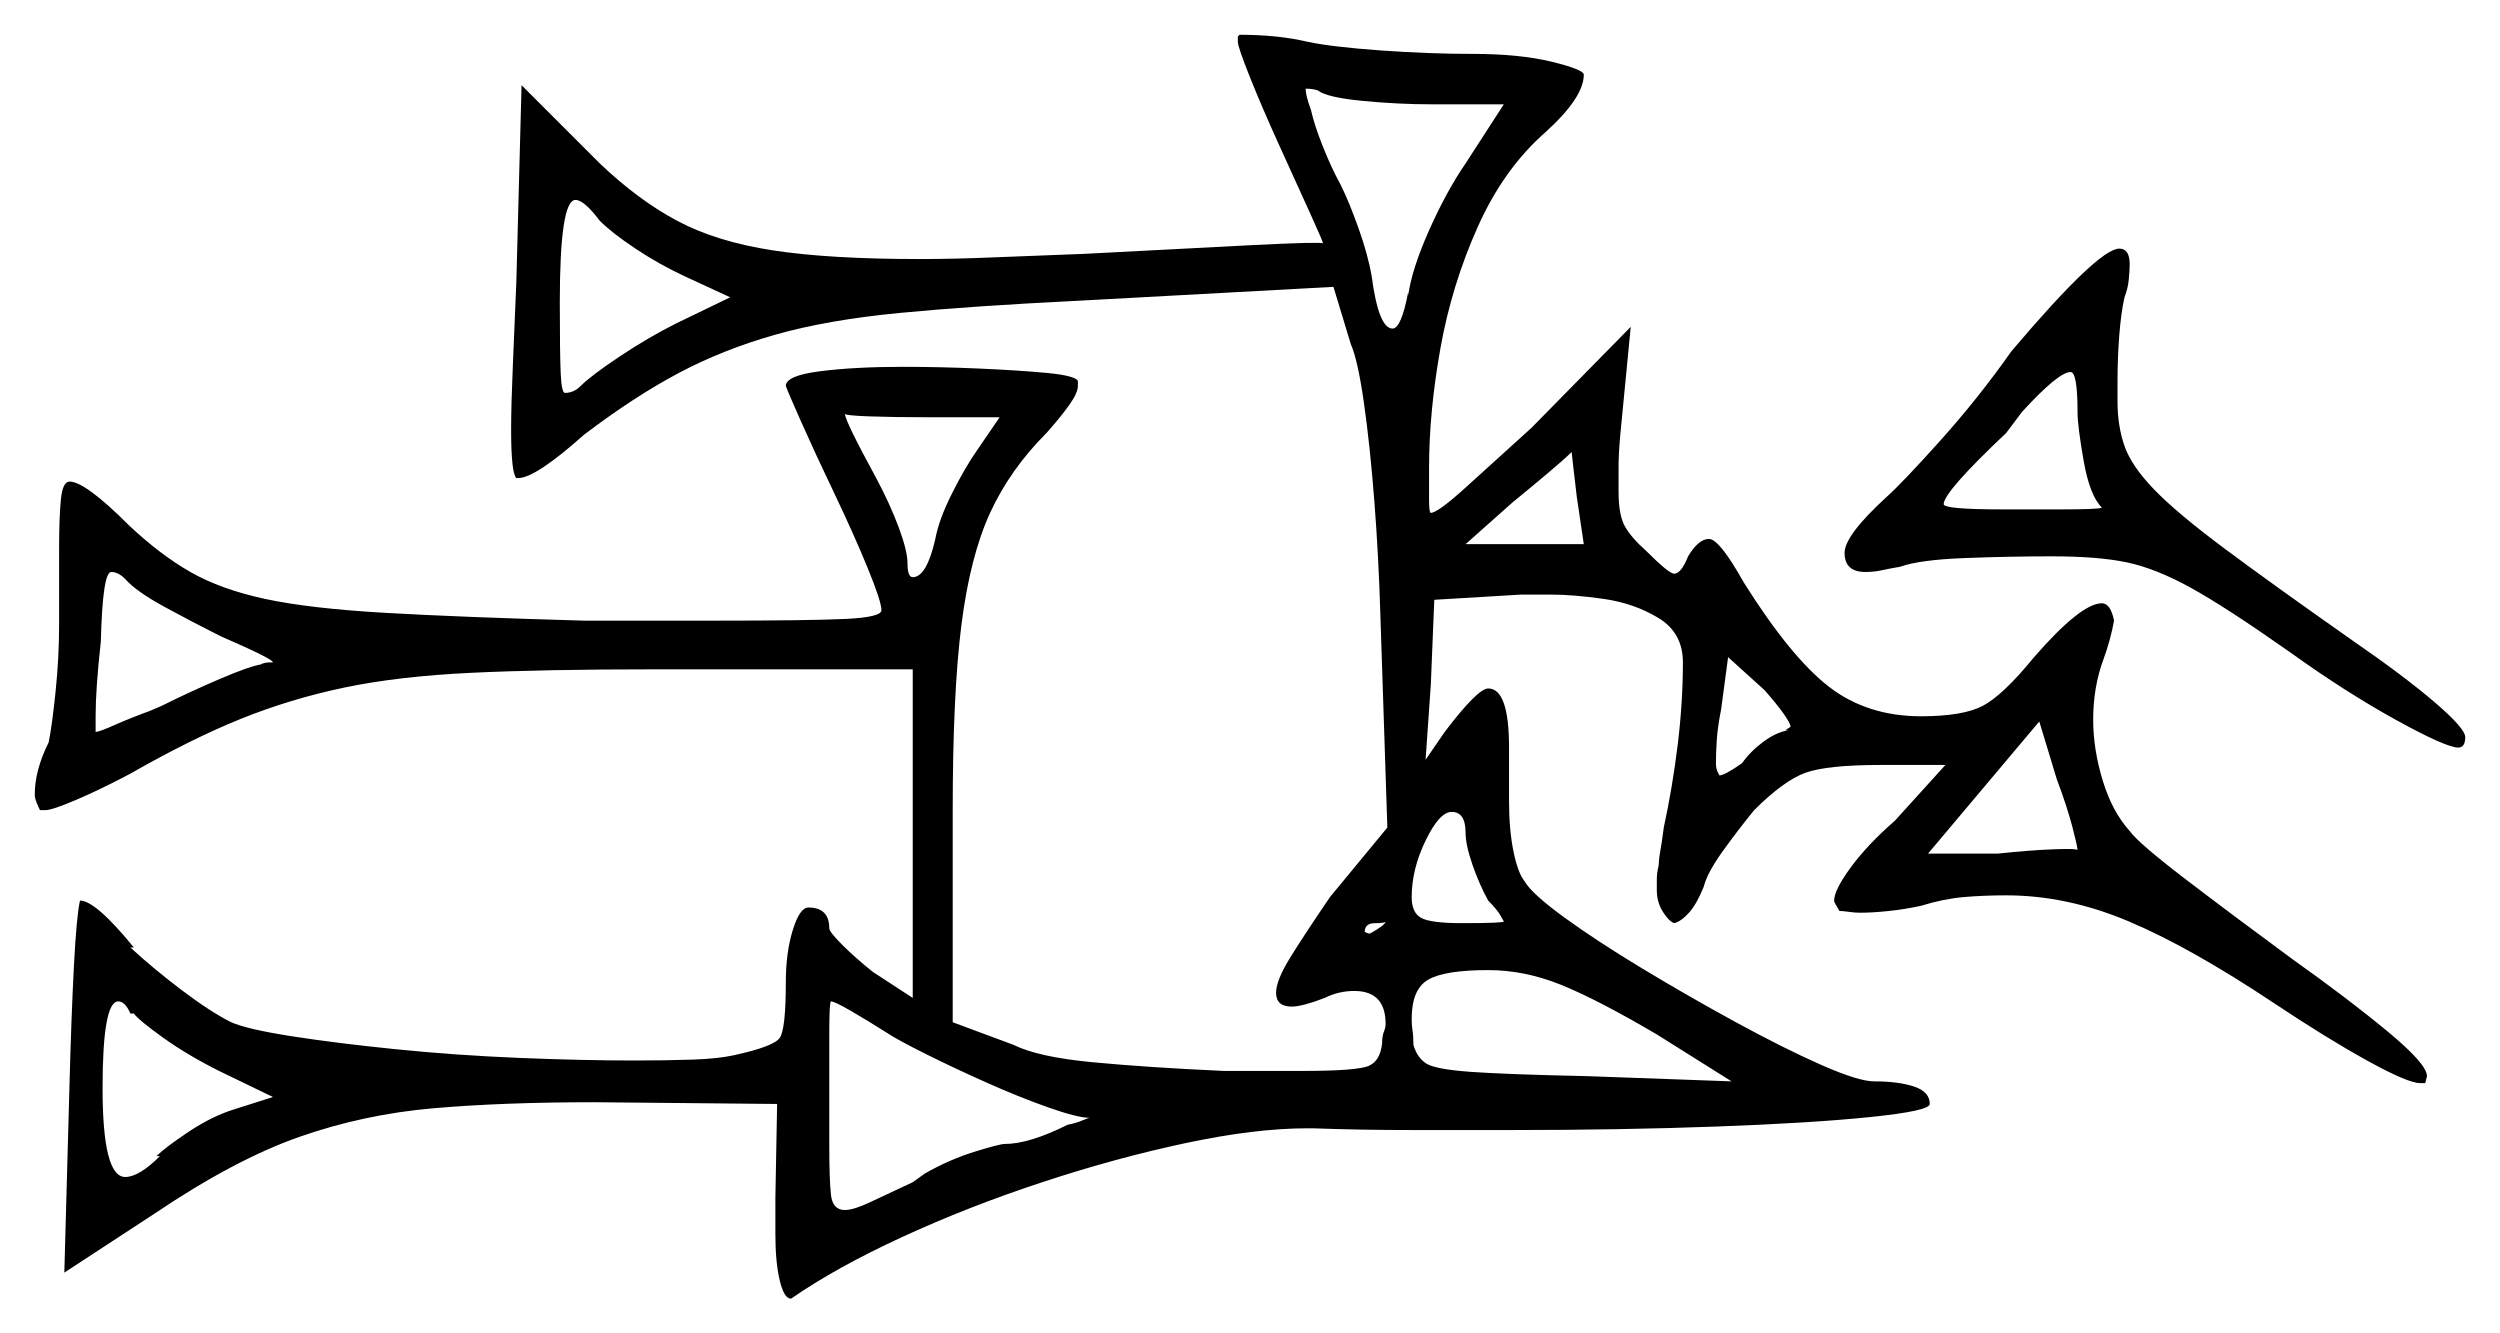 <svg xmlns="http://www.w3.org/2000/svg" width="719.0" height="383.5" viewBox="0 0 719.0 383.5"><path d="M38.5 291.5H37.5Q36.0 288.0 34.0 288.0Q29.5 288.0 29.5 313.0Q29.5 338.5 36.0 338.5Q40.0 338.5 46.0 332.5H45.0Q47.5 330.0 54.25 325.5Q61.0 321.0 67.5 319.0L78.5 315.5L63.0 308.0Q54.0 303.5 47.0 298.5Q40.0 293.5 38.5 291.5ZM255.0 297.0Q249.5 293.5 244.75 290.75Q240.0 288.0 239.0 288.0Q238.5 288.0 238.5 297.5Q238.5 307.0 238.5 320.0V329.0Q238.5 339.5 239.0 343.75Q239.5 348.0 243.0 348.0Q245.5 348.0 250.25 345.75Q255.0 343.5 262.5 340.0L266.0 337.5Q273.0 333.5 280.25 331.25Q287.5 329.0 289.0 329.0Q296.0 329.0 307.0 323.5Q309.5 323.0 311.25 322.25Q313.0 321.5 313.5 321.5Q310.0 321.5 301.5 318.5Q293.0 315.5 283.5 311.25Q274.0 307.0 266.0 303.0Q258.0 299.0 255.0 297.0ZM63.5 183.0Q55.5 179.0 47.25 174.5Q39.0 170.0 36.0 166.5Q34.0 164.5 32.0 164.5Q29.5 164.5 29.0 184.5Q27.5 198.0 27.5 206.0V210.5Q28.5 210.5 33.0 208.5Q37.5 206.5 43.0 204.5L46.5 203.0Q54.5 199.0 63.25 195.25Q72.0 191.5 75.5 191.0H75.0Q76.5 190.5 77.5 190.5Q78.5 190.5 78.5 190.5Q78.5 189.5 63.5 183.0ZM398.5 265.0Q398.5 265.5 395.5 265.5Q392.5 265.5 392.5 268.0Q392.5 268.0 393.0 268.25Q393.5 268.5 394.0 268.5Q398.5 266.0 398.5 265.0ZM421.5 239.5Q421.5 233.5 417.5 233.5Q414.0 233.5 410.0 241.75Q406.0 250.0 406.0 258.0Q406.0 262.5 408.75 264.0Q411.5 265.5 420.5 265.5Q432.5 265.5 432.5 265.0Q432.5 265.0 431.5 263.25Q430.5 261.5 428.0 259.0Q425.5 254.5 423.5 248.75Q421.5 243.0 421.5 239.5ZM498.0 311.0 476.5 297.5Q459.5 287.5 449.0 283.25Q438.5 279.0 428.0 279.0Q415.5 279.0 410.75 281.75Q406.0 284.5 406.0 293.0Q406.0 295.0 406.25 296.5Q406.5 298.0 406.5 300.5Q407.5 304.0 410.0 305.75Q412.5 307.5 422.75 308.25Q433.0 309.0 456.5 309.5ZM597.5 244.5Q597.5 243.5 596.0 237.75Q594.5 232.0 591.5 224.0L586.5 207.5L554.5 245.5H574.5Q584.0 244.5 590.75 244.25Q597.5 244.0 597.5 244.5ZM172.5 63.5Q168.0 57.5 165.5 57.5Q161.0 57.5 161.0 87.0Q161.0 101.5 161.25 107.25Q161.5 113.0 162.5 113.0Q165.0 113.0 167.0 111.0Q170.0 108.0 178.25 102.5Q186.5 97.0 194.5 93.0L210.0 85.5L197.0 79.5Q189.5 76.0 182.75 71.5Q176.0 67.0 172.5 63.5ZM281.0 129.5 287.5 120.0H266.5Q257.0 120.0 250.0 119.75Q243.0 119.5 243.0 119.0Q243.0 121.0 252.0 137.5Q256.0 145.0 258.5 151.75Q261.0 158.5 261.0 162.0Q261.0 166.0 262.5 166.0Q266.5 166.0 269.0 155.0Q270.0 149.5 273.75 142.0Q277.5 134.5 281.0 129.5ZM432.5 30.0H411.5Q402.0 30.0 391.75 29.0Q381.5 28.0 379.0 26.0Q377.5 25.5 375.5 25.5Q375.5 27.5 377.0 31.5Q378.0 36.0 380.5 42.25Q383.0 48.5 385.5 53.0Q388.0 58.0 390.75 65.75Q393.5 73.5 394.5 79.5Q396.5 94.5 400.5 94.5Q403.0 94.5 405.0 84.0V85.0Q406.0 77.5 411.0 66.25Q416.0 55.0 421.5 47.0ZM455.5 156.5 453.5 143.0Q453.0 139.0 452.5 134.5Q452.0 130.0 452.0 130.0Q450.0 132.0 445.25 136.0Q440.5 140.0 435.0 144.5L421.5 156.5ZM514.5 210.0H513.5L515.0 209.0Q514.5 206.5 507.5 198.5L497.0 189.0L495.0 204.0Q494.0 209.0 493.75 212.75Q493.5 216.5 493.5 219.5Q493.5 221.0 494.0 222.0Q494.5 223.0 494.5 223.0Q496.0 223.0 501.0 219.5Q503.5 216.0 507.25 213.25Q511.0 210.5 514.5 210.0ZM597.5 118.5Q597.5 107.0 595.5 107.0Q592.0 107.0 581.5 118.5L577.0 124.5Q559.0 141.5 559.0 145.0Q559.0 146.5 576.0 146.5H593.0Q603.5 146.5 604.5 146.0Q601.0 142.5 599.25 132.5Q597.5 122.5 597.5 118.5ZM356.0 12.0V10.5L356.5 10.0Q367.5 10.0 376.0 12.0Q383.0 13.5 397.0 14.5Q411.0 15.5 423.5 15.5Q437.0 15.5 446.25 17.75Q455.5 20.0 455.5 21.5Q455.5 28.0 444.5 38.0Q432.5 48.5 425.0 65.25Q417.5 82.0 414.25 100.25Q411.0 118.5 411.0 134.5Q411.0 140.0 411.0 143.75Q411.0 147.5 411.5 147.5Q413.5 147.5 421.75 140.0Q430.0 132.5 440.5 123.0L469.0 94.0L466.0 125.0Q465.5 130.5 465.5 134.25Q465.5 138.0 465.5 141.5Q465.5 148.0 467.25 151.25Q469.0 154.5 473.5 158.5Q480.0 165.0 481.5 165.0Q483.5 165.0 485.5 160.0Q488.5 155.0 491.5 155.0Q494.5 155.0 501.5 167.5Q515.0 189.0 526.0 197.5Q537.0 206.0 552.5 206.0Q564.5 206.0 570.25 203.0Q576.0 200.0 585.0 189.0Q598.5 173.5 604.5 173.5Q607.0 173.5 608.0 178.5Q607.0 184.0 605.0 189.5Q602.0 197.5 602.0 207.0Q602.0 215.5 604.75 224.5Q607.5 233.5 612.5 239.0Q615.0 242.5 628.75 253.0Q642.5 263.5 659.5 276.0Q675.0 287.0 686.5 296.5Q698.0 306.0 698.0 309.5L697.5 311.5H696.0Q692.5 311.5 680.75 305.0Q669.0 298.5 654.0 288.5Q630.0 272.5 612.25 265.0Q594.5 257.5 577.0 257.5Q570.5 257.5 564.75 258.0Q559.0 258.5 552.5 260.5Q548.0 261.5 543.25 262.0Q538.5 262.5 535.0 262.5Q533.5 262.5 531.75 262.25Q530.0 262.0 529.0 262.0Q528.5 261.0 528.0 260.25Q527.5 259.5 527.5 259.0Q527.5 256.0 532.25 249.5Q537.0 243.0 545.0 236.0L559.5 220.0H541.0Q525.5 220.0 519.25 222.25Q513.0 224.5 504.5 233.0Q500.0 238.5 495.5 244.75Q491.0 251.0 490.0 255.0Q488.0 260.0 485.75 262.5Q483.5 265.0 481.5 265.5Q480.0 265.0 478.25 262.25Q476.5 259.5 476.5 256.0Q476.5 255.0 476.5 253.0Q476.5 251.0 477.0 249.0V250.0Q477.0 247.5 477.5 244.75Q478.0 242.0 478.5 238.0Q481.0 226.5 482.5 214.25Q484.0 202.0 484.0 190.5Q484.0 182.0 477.0 177.75Q470.0 173.5 461.25 172.25Q452.5 171.0 446.0 171.0H437.5L412.5 172.5L411.5 197.0L410.0 218.5L415.5 210.5Q425.0 198.0 428.0 198.0Q434.0 198.0 434.0 215.0V230.5Q434.0 238.5 435.25 244.75Q436.5 251.0 438.5 253.5Q440.5 257.0 449.75 263.75Q459.0 270.5 472.25 278.5Q485.5 286.5 499.25 294.0Q513.0 301.5 523.75 306.25Q534.5 311.0 539.0 311.0Q546.0 311.0 550.5 312.5Q555.0 314.0 555.0 317.5Q555.0 319.5 538.0 321.25Q521.0 323.0 493.5 324.0Q466.0 325.0 435.0 325.0Q420.5 325.0 406.0 325.0Q391.5 325.0 377.5 324.5H376.0Q361.0 324.5 341.0 328.75Q321.0 333.0 299.75 340.0Q278.5 347.0 259.5 355.75Q240.5 364.5 227.5 373.5Q225.5 373.5 224.25 368.25Q223.0 363.0 223.0 355.0V344.5L223.5 317.5L171.0 317.0Q144.5 317.0 124.5 318.75Q104.5 320.5 86.0 327.0Q67.5 333.5 44.5 349.0L18.5 366.0L20.0 311.5Q20.5 292.5 21.25 278.0Q22.0 263.5 23.0 259.0Q27.5 259.0 38.5 272.5H37.5Q44.0 278.5 52.25 284.75Q60.5 291.0 66.5 294.0Q71.0 296.0 83.75 298.0Q96.5 300.0 113.75 301.75Q131.0 303.5 149.25 304.25Q167.5 305.0 182.5 305.0Q191.5 305.0 199.0 304.75Q206.5 304.5 211.0 303.5Q222.5 301.0 224.25 298.5Q226.0 296.0 226.0 282.5Q226.0 274.0 228.0 267.5Q230.0 261.0 232.5 261.0Q238.5 261.0 238.5 267.0Q238.5 268.0 242.25 271.75Q246.0 275.5 251.0 279.5L262.5 287.0V192.5H188.0Q156.5 192.5 135.5 193.5Q114.5 194.5 99.0 197.75Q83.5 201.0 69.25 206.75Q55.0 212.5 37.5 222.5Q29.0 227.0 22.0 230.0Q15.0 233.0 13.0 233.0H11.5Q11.0 232.0 10.5 230.75Q10.0 229.5 10.0 228.5Q10.0 221.5 14.0 213.5Q15.0 208.5 16.0 198.75Q17.0 189.0 17.0 179.5V157.5Q17.0 149.0 17.5 143.75Q18.0 138.5 20.0 138.5Q24.5 138.5 37.0 151.0Q46.0 159.5 54.75 164.5Q63.5 169.5 76.25 172.25Q89.0 175.0 110.75 176.25Q132.5 177.5 168.0 178.5H205.0Q233.0 178.5 243.25 178.0Q253.5 177.5 253.5 175.5Q253.5 173.0 249.5 163.25Q245.5 153.5 240.0 142.0Q234.5 130.5 230.5 121.5Q226.5 112.5 226.0 111.0Q226.0 108.0 236.0 106.75Q246.0 105.5 259.5 105.5Q270.5 105.5 281.75 106.0Q293.0 106.5 301.0 107.25Q309.0 108.0 310.0 109.5V111.0Q310.0 113.0 307.5 116.5Q305.0 120.0 301.0 124.5Q290.5 135.0 284.75 147.5Q279.0 160.0 276.5 179.75Q274.0 199.5 274.0 233.0V294.0L291.5 300.5Q298.5 304.0 314.25 305.5Q330.0 307.0 352.0 308.0H374.5Q390.5 308.0 393.75 306.5Q397.0 305.0 397.5 300.0Q397.5 298.0 398.0 296.75Q398.5 295.5 398.5 294.5Q398.5 285.0 389.5 285.0Q385.0 285.0 381.0 287.0Q374.5 289.5 371.5 289.5Q367.0 289.5 367.0 285.5Q367.0 282.0 371.0 275.5Q375.0 269.0 382.5 258.0L399.0 238.0L397.0 177.0Q396.5 160.0 395.25 144.0Q394.0 128.0 392.25 115.75Q390.5 103.5 388.5 99.0L383.5 82.5L310.0 86.5Q279.5 88.0 258.75 90.0Q238.0 92.0 223.0 96.25Q208.0 100.5 195.25 107.25Q182.5 114.0 168.0 125.0Q154.0 137.5 149.0 137.5H148.5Q147.0 136.0 147.0 123.5Q147.0 116.5 147.5 105.0Q148.0 93.5 148.5 81.0L150.0 24.5L172.5 47.0Q183.5 57.5 194.75 63.5Q206.0 69.5 222.25 72.0Q238.5 74.5 264.5 74.5Q274.5 74.5 286.25 74.0Q298.0 73.5 312.0 73.0Q340.0 71.5 360.0 70.5Q380.0 69.5 380.5 70.0Q380.5 69.5 376.75 61.25Q373.0 53.0 368.0 42.0Q363.0 31.0 359.5 22.25Q356.0 13.5 356.0 12.0ZM578.5 101.0Q603.5 71.5 609.5 71.5Q612.5 71.5 612.5 76.0Q612.5 77.5 612.25 80.25Q612.0 83.0 611.0 85.5Q610.0 90.0 609.5 96.5Q609.0 103.0 609.0 109.5V115.5Q609.0 122.5 611.0 128.25Q613.0 134.0 619.5 140.75Q626.0 147.5 639.75 157.75Q653.5 168.0 677.0 184.5Q691.5 194.5 700.25 202.0Q709.0 209.5 709.0 212.0Q709.0 215.0 707.0 215.0Q703.5 215.0 689.0 207.0Q674.5 199.0 658.5 187.5Q640.0 174.5 630.0 169.0Q620.0 163.5 611.75 161.75Q603.5 160.0 590.0 160.0Q578.0 160.0 565.0 160.5Q552.0 161.0 546.5 163.0Q543.5 163.5 541.25 164.0Q539.0 164.5 536.5 164.5Q530.5 164.5 530.5 159.0Q530.5 154.0 542.5 143.0Q547.0 139.0 558.0 126.75Q569.0 114.5 578.5 101.0Z" fill="black" /></svg>